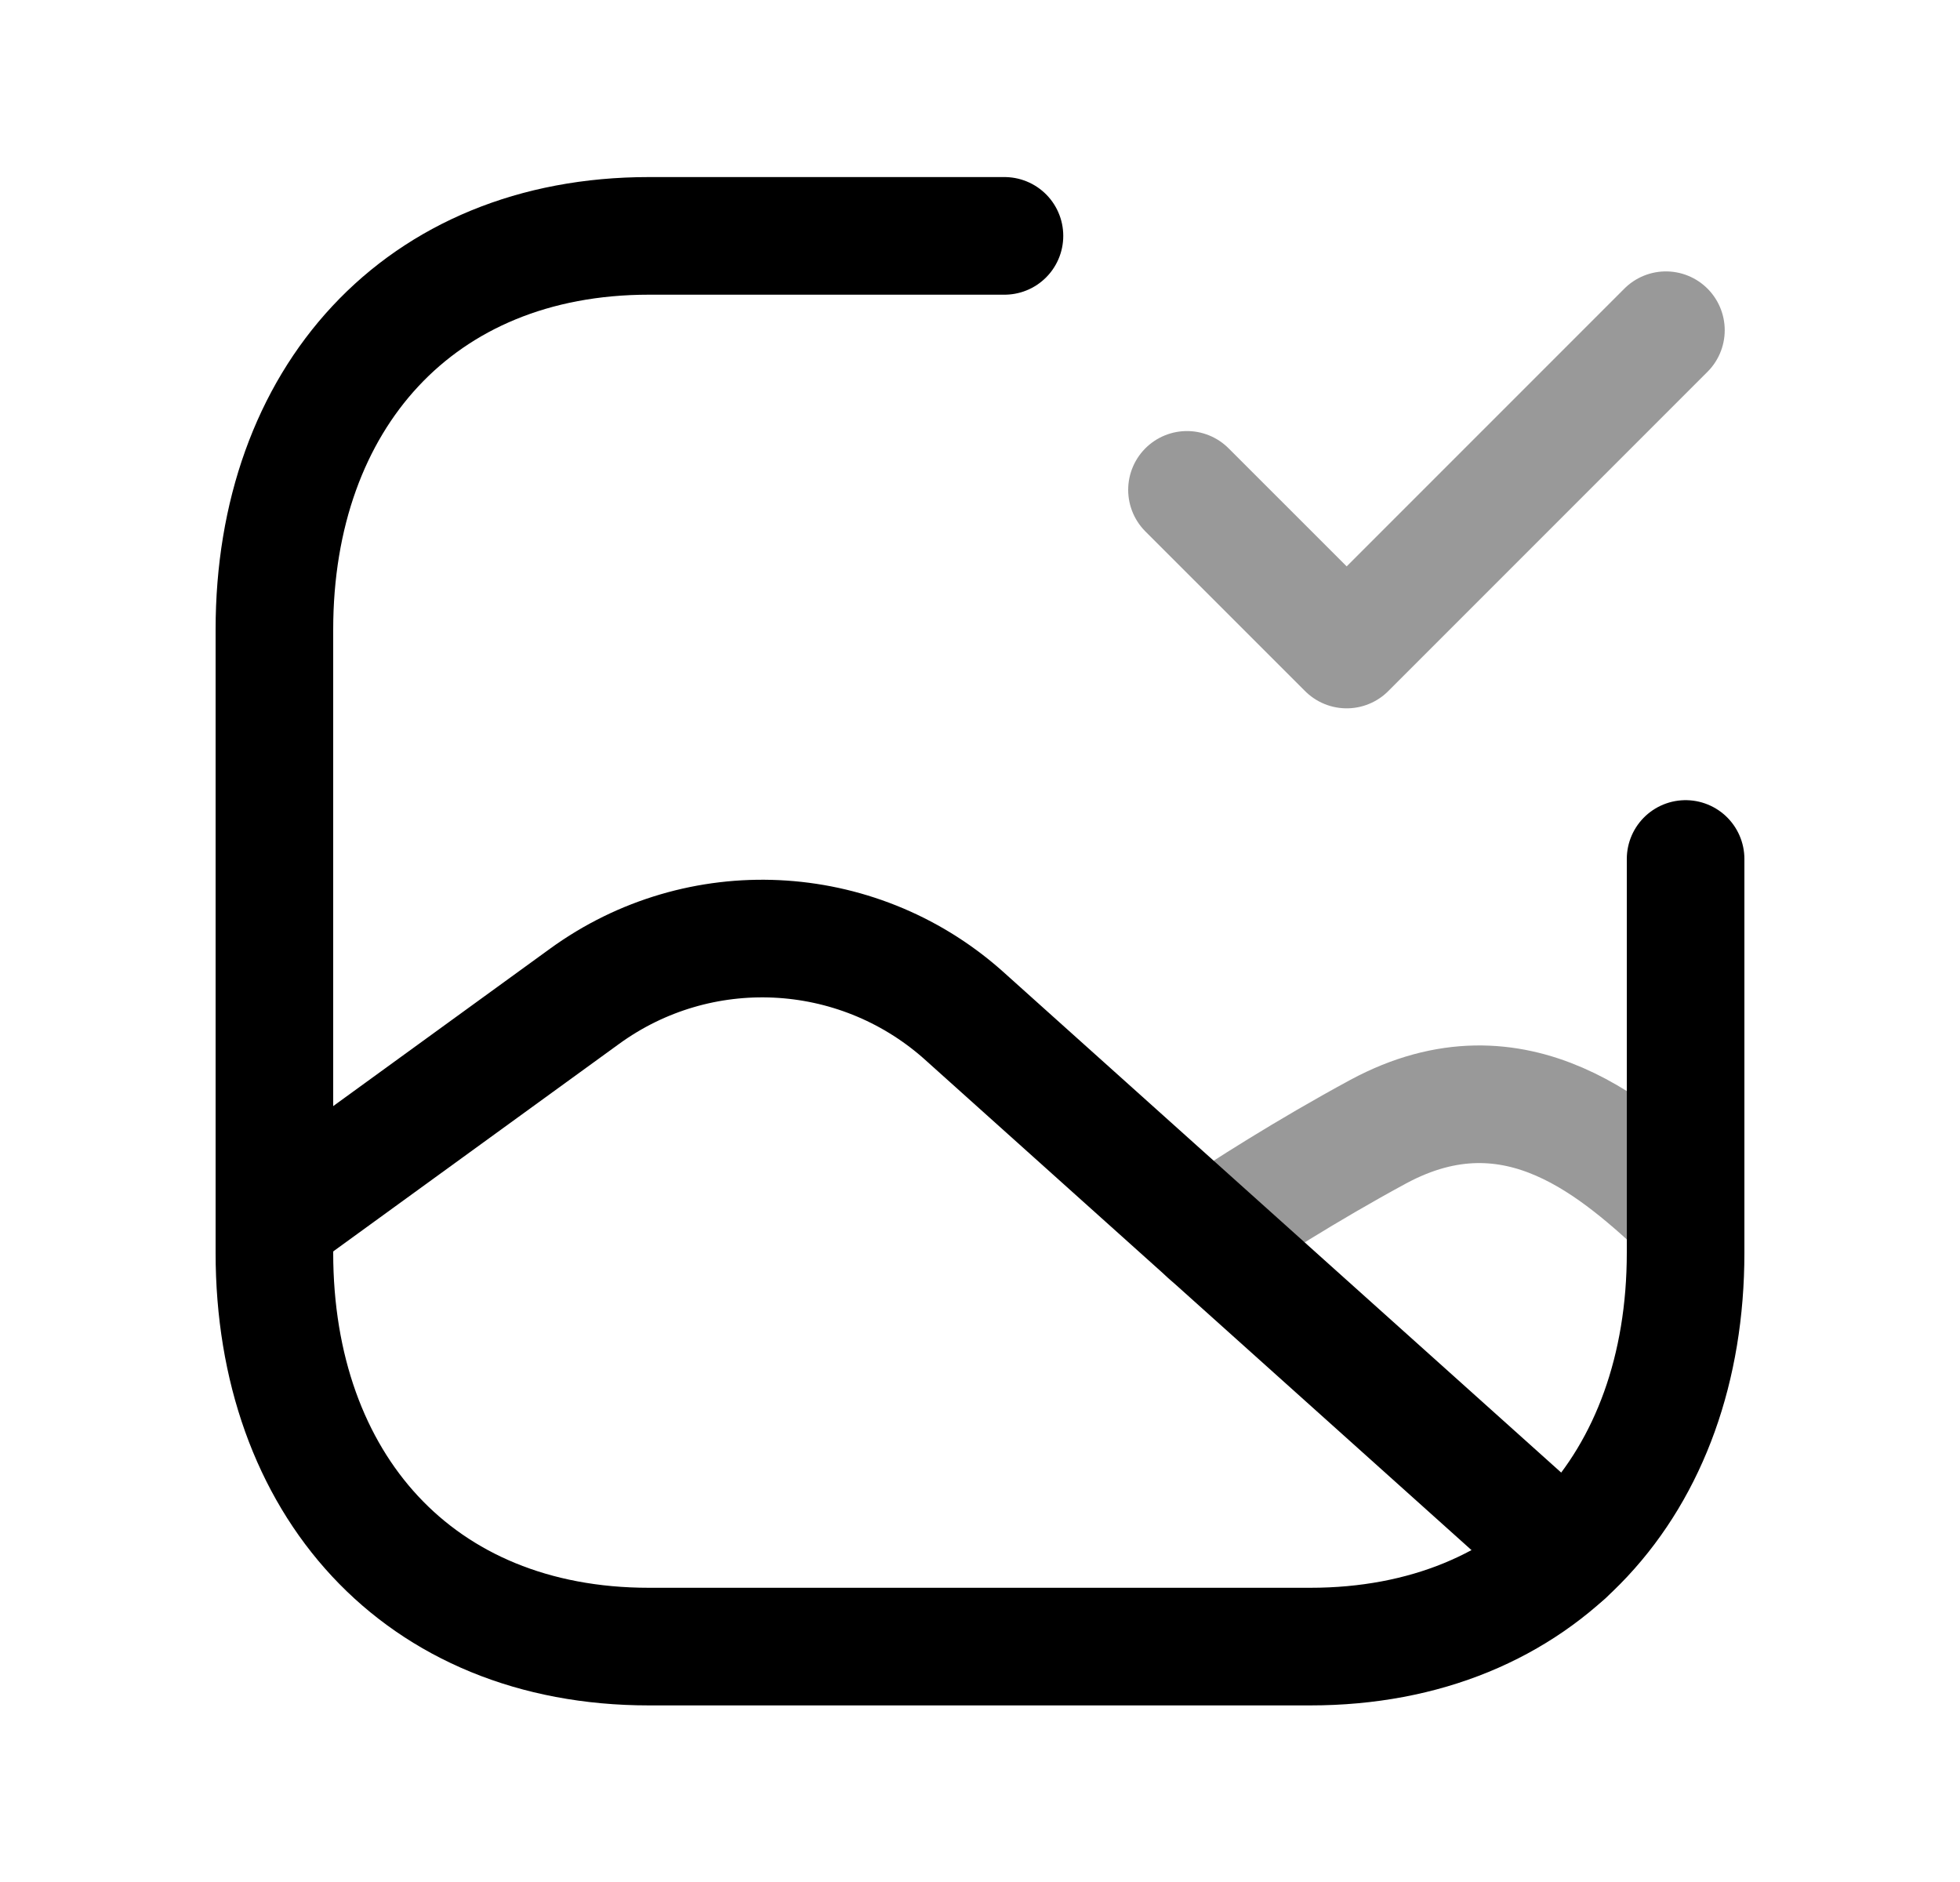 <svg width="25" height="24" viewBox="0 0 25 24" fill="none" xmlns="http://www.w3.org/2000/svg">
<path d="M3.506 15.572L7.455 12.706C8.918 11.643 10.916 11.74 12.271 12.93L19.965 19.833" stroke="black" stroke-width="1.5" stroke-linecap="round" stroke-linejoin="round"/>
<path opacity="0.4" d="M21.5 15.474C20.661 14.704 19.355 13.475 17.58 14.431C16.664 14.927 15.855 15.445 15.406 15.747" stroke="black" stroke-width="1.5" stroke-linecap="round" stroke-linejoin="round"/>
<path d="M21.5 10.954V15.976C21.5 18.921 19.657 20.998 16.712 20.998H8.278C5.333 20.998 3.5 18.921 3.5 15.976V8.029C3.5 5.085 5.343 3.008 8.278 3.008H12.812" stroke="black" stroke-width="1.5" stroke-linecap="round" stroke-linejoin="round"/>
<path opacity="0.4" d="M15.14 6.247L17.177 8.283L21.249 4.211" stroke="black" stroke-width="1.5" stroke-linecap="round" stroke-linejoin="round"/>
</svg>